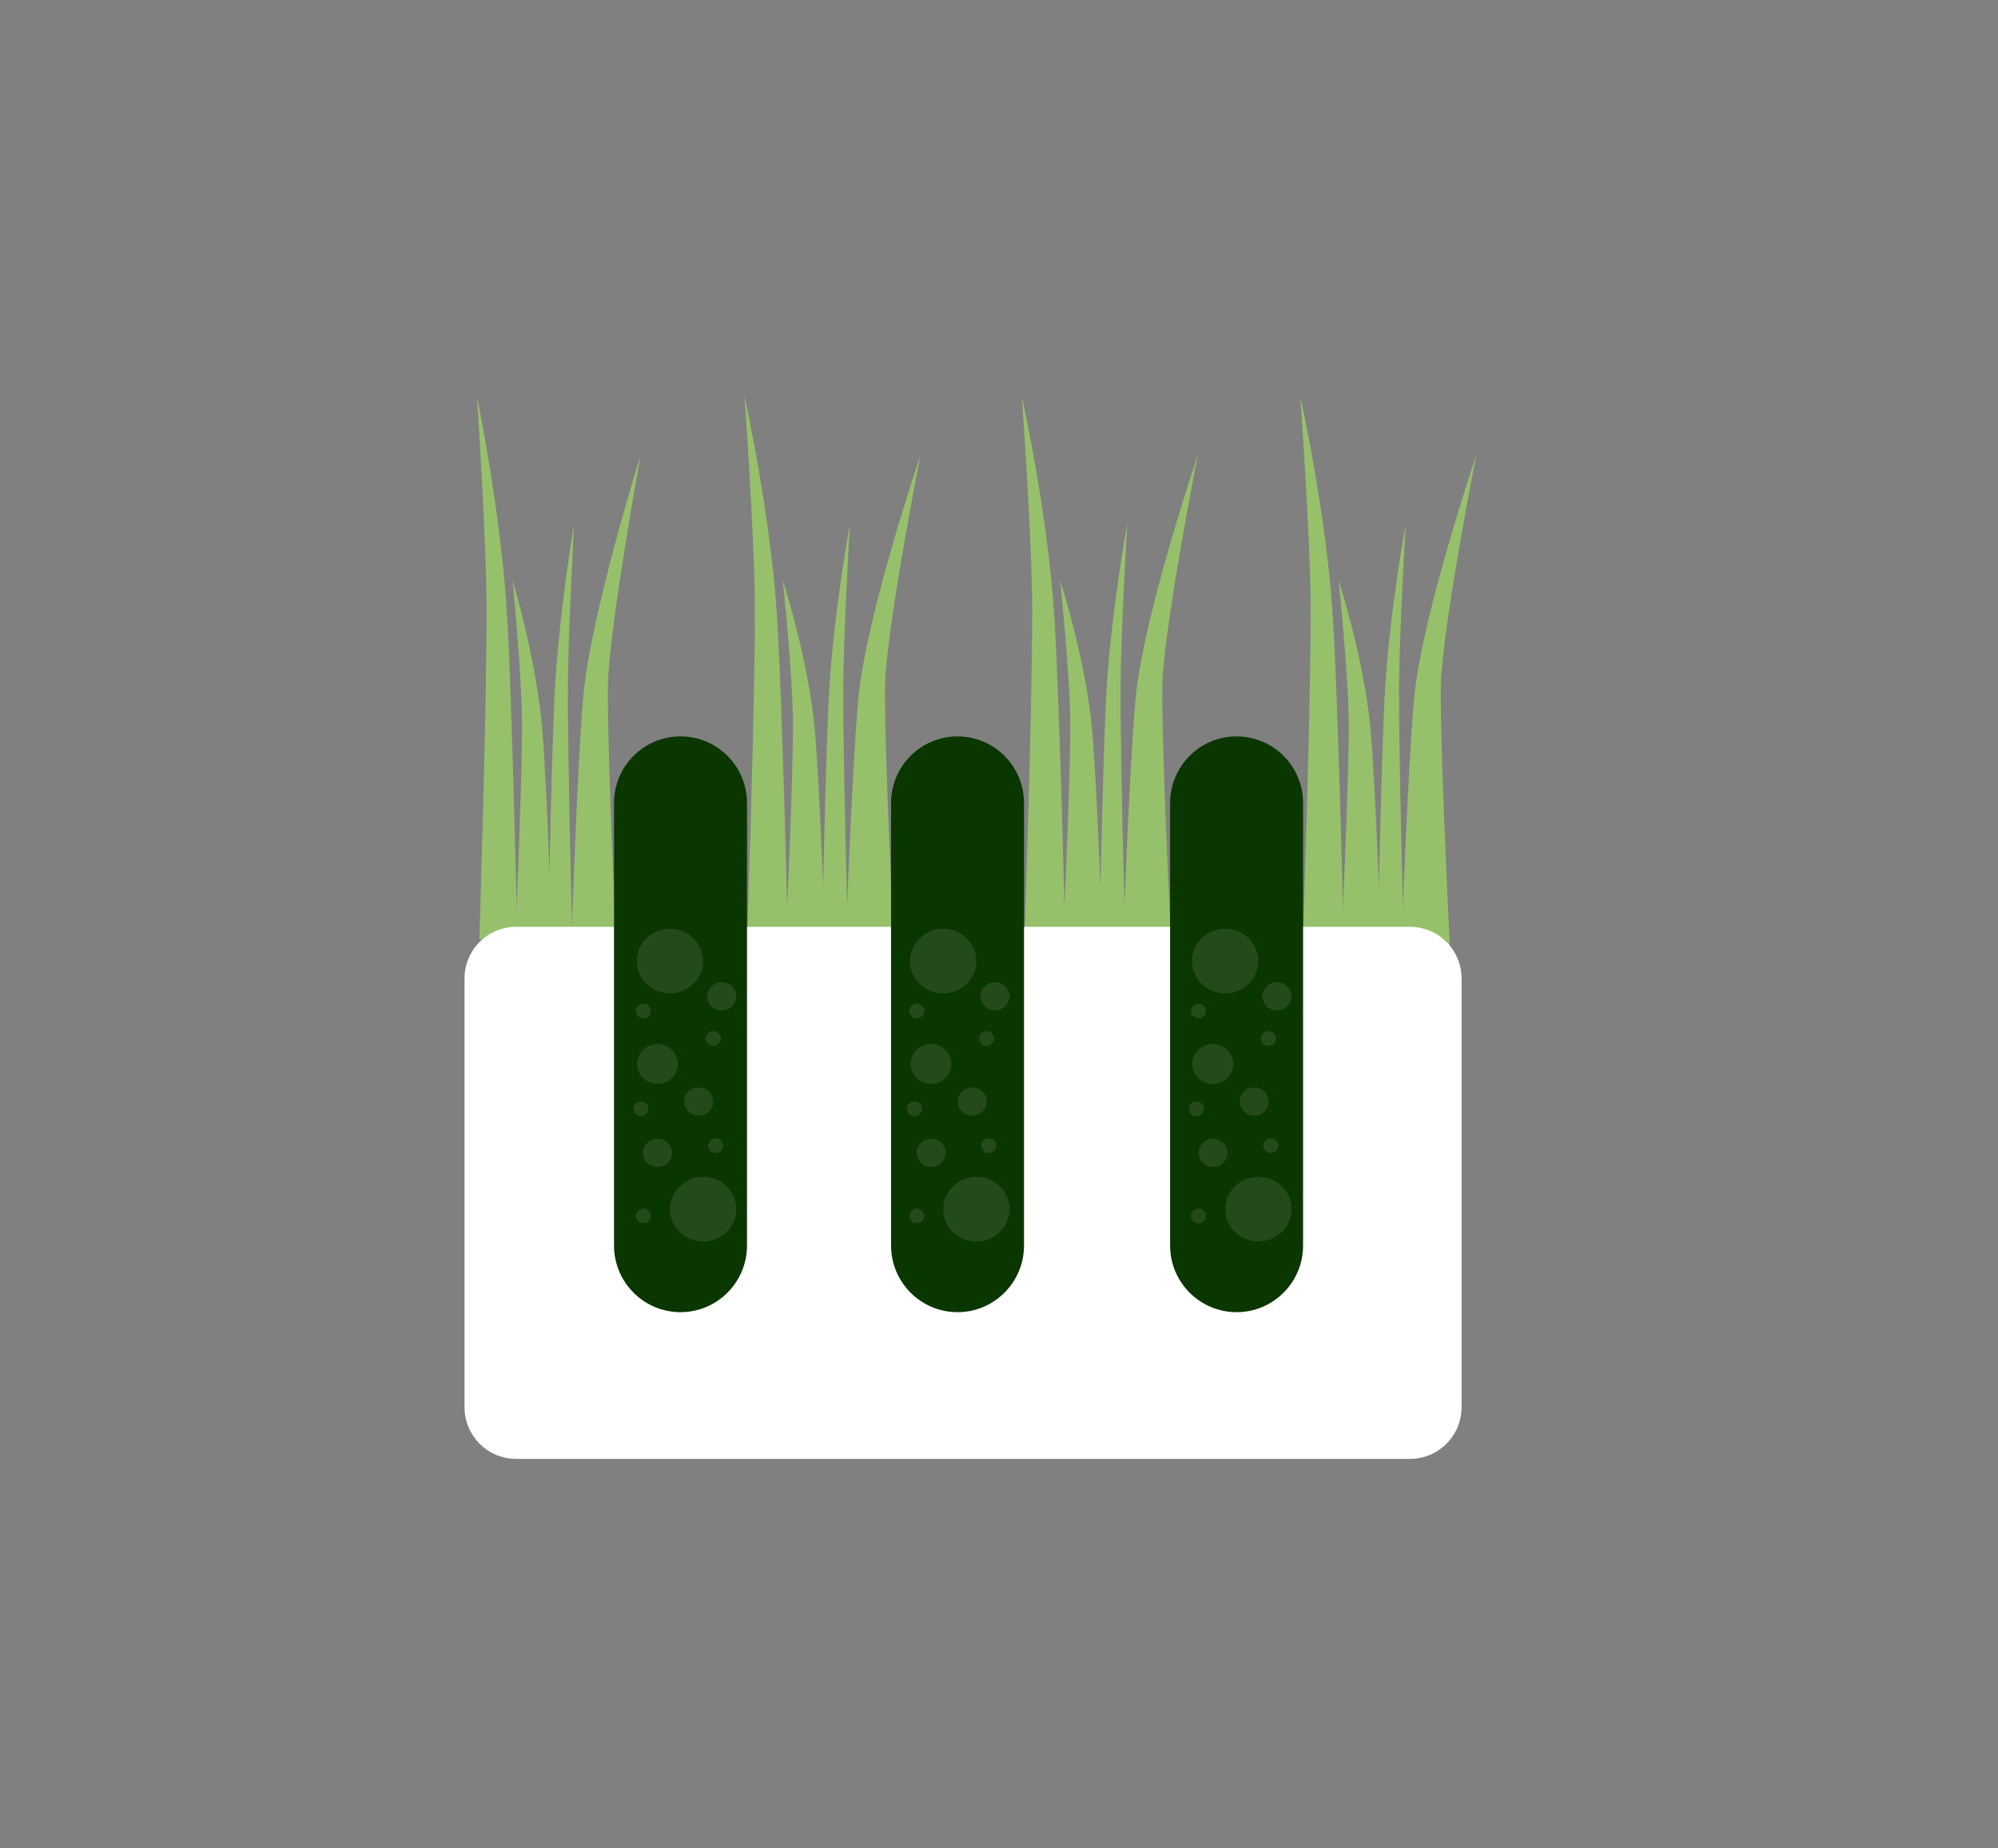 <?xml version="1.0" encoding="UTF-8" standalone="no"?>
<!DOCTYPE svg PUBLIC "-//W3C//DTD SVG 1.1//EN" "http://www.w3.org/Graphics/SVG/1.1/DTD/svg11.dtd">
<svg width="100%" height="100%" viewBox="0 0 679 628" version="1.1" xmlns="http://www.w3.org/2000/svg" xmlns:xlink="http://www.w3.org/1999/xlink" xml:space="preserve" xmlns:serif="http://www.serif.com/" style="fill-rule:evenodd;clip-rule:evenodd;stroke-linejoin:round;stroke-miterlimit:2;">
    <rect x="0" y="0" width="679" height="628" fill="#808080" stroke="none"/>
    <g transform="matrix(1,0,0,1,-182965,-128000)">
        <g id="Artboard15" transform="matrix(1.884,0,0,1.794,161314,115330)">
            <rect x="11491.6" y="7062.53" width="360.126" height="349.616" style="fill:none;"/>
            <g transform="matrix(0.526,0,0,0.538,5453.59,4670.18)">
                <g>
                    <g transform="matrix(0.552,0,0,0.642,11373.4,1394.12)">
                        <path d="M490.832,5269.75C490.832,5269.75 495.552,5136.51 495.298,5086.87C495.102,5048.49 489.309,4971.89 489.309,4971.89C489.309,4971.89 504.588,5036.78 508.234,5094.83C511.372,5144.8 514.46,5271.25 514.46,5271.25L490.832,5269.75Z" style="fill:rgb(151,192,107);"/>
                    </g>
                    <g transform="matrix(0.541,0,0,0.432,11391,2502.98)">
                        <path d="M490.832,5269.75C490.832,5269.75 495.552,5136.51 495.298,5086.87C495.102,5048.49 489.309,4971.89 489.309,4971.89C489.309,4971.89 504.588,5036.78 508.234,5094.83C511.372,5144.8 514.46,5271.25 514.46,5271.25L490.832,5269.75Z" style="fill:rgb(151,192,107);"/>
                    </g>
                    <g transform="matrix(-0.358,0,0,0.502,11852,2135.12)">
                        <path d="M490.832,5269.75C490.832,5269.75 495.552,5136.51 495.298,5086.87C495.102,5048.49 489.309,4971.89 489.309,4971.89C489.309,4971.89 504.588,5036.78 508.234,5094.83C511.372,5144.8 514.46,5271.25 514.46,5271.25L490.832,5269.75Z" style="fill:rgb(151,192,107);"/>
                    </g>
                    <g transform="matrix(-0.658,0,0,0.502,12014.3,2134.96)">
                        <path d="M490.832,5269.75C490.832,5269.75 495.552,5136.51 495.298,5086.87C495.102,5048.49 478.179,4923.85 478.179,4923.85C478.179,4923.85 504.588,5036.78 508.234,5094.83C511.372,5144.8 514.46,5271.25 514.46,5271.25L490.832,5269.75Z" style="fill:rgb(151,192,107);"/>
                    </g>
                    <g transform="matrix(0.594,0,0,0.642,11444.6,1394.12)">
                        <path d="M490.832,5269.75C490.832,5269.75 495.552,5136.51 495.298,5086.87C495.102,5048.49 489.309,4971.89 489.309,4971.89C489.309,4971.89 504.588,5036.78 508.234,5094.83C511.372,5144.8 514.46,5271.25 514.46,5271.25L490.832,5269.75Z" style="fill:rgb(151,192,107);"/>
                    </g>
                    <g transform="matrix(0.582,0,0,0.432,11463.6,2502.98)">
                        <path d="M490.832,5269.75C490.832,5269.75 495.552,5136.51 495.298,5086.87C495.102,5048.49 489.309,4971.89 489.309,4971.89C489.309,4971.89 504.588,5036.78 508.234,5094.83C511.372,5144.8 514.46,5271.25 514.46,5271.25L490.832,5269.75Z" style="fill:rgb(151,192,107);"/>
                    </g>
                    <g transform="matrix(-0.385,0,0,0.502,11959.8,2135.12)">
                        <path d="M490.832,5269.75C490.832,5269.75 495.552,5136.51 495.298,5086.87C495.102,5048.49 489.309,4971.89 489.309,4971.89C489.309,4971.89 504.588,5036.78 508.234,5094.83C511.372,5144.8 514.46,5271.25 514.46,5271.25L490.832,5269.75Z" style="fill:rgb(151,192,107);"/>
                    </g>
                    <g transform="matrix(-0.709,0,0,0.502,12134.6,2135.12)">
                        <path d="M490.832,5269.75C490.832,5269.75 495.552,5136.51 495.298,5086.87C495.102,5048.49 478.179,4923.85 478.179,4923.85C478.179,4923.85 504.588,5036.78 508.234,5094.83C511.372,5144.8 514.46,5271.25 514.46,5271.25L490.832,5269.75Z" style="fill:rgb(151,192,107);"/>
                    </g>
                    <g transform="matrix(0.594,0,0,0.642,11539.7,1394.12)">
                        <path d="M490.832,5269.75C490.832,5269.75 495.552,5136.51 495.298,5086.87C495.102,5048.49 489.309,4971.89 489.309,4971.89C489.309,4971.89 504.588,5036.78 508.234,5094.83C511.372,5144.8 514.46,5271.25 514.46,5271.25L490.832,5269.75Z" style="fill:rgb(151,192,107);"/>
                    </g>
                    <g transform="matrix(0.582,0,0,0.432,11558.7,2502.98)">
                        <path d="M490.832,5269.75C490.832,5269.75 495.552,5136.51 495.298,5086.87C495.102,5048.49 489.309,4971.89 489.309,4971.89C489.309,4971.89 504.588,5036.78 508.234,5094.83C511.372,5144.8 514.46,5271.25 514.46,5271.25L490.832,5269.75Z" style="fill:rgb(151,192,107);"/>
                    </g>
                    <g transform="matrix(-0.385,0,0,0.502,12054.9,2135.12)">
                        <path d="M490.832,5269.75C490.832,5269.75 495.552,5136.51 495.298,5086.87C495.102,5048.49 489.309,4971.89 489.309,4971.89C489.309,4971.89 504.588,5036.78 508.234,5094.83C511.372,5144.8 514.46,5271.25 514.46,5271.25L490.832,5269.75Z" style="fill:rgb(151,192,107);"/>
                    </g>
                    <g transform="matrix(-0.709,0,0,0.502,12229.7,2135.12)">
                        <path d="M490.832,5269.75C490.832,5269.75 495.552,5136.51 495.298,5086.87C495.102,5048.49 478.179,4923.85 478.179,4923.85C478.179,4923.85 504.588,5036.78 508.234,5094.83C511.372,5144.8 514.46,5271.25 514.46,5271.25L490.832,5269.75Z" style="fill:rgb(151,192,107);"/>
                    </g>
                    <g transform="matrix(0.594,0,0,0.642,11635.2,1394.12)">
                        <path d="M490.832,5269.75C490.832,5269.75 495.552,5136.51 495.298,5086.87C495.102,5048.49 489.309,4971.89 489.309,4971.89C489.309,4971.89 504.588,5036.78 508.234,5094.83C511.372,5144.8 514.46,5271.25 514.46,5271.25L490.832,5269.75Z" style="fill:rgb(151,192,107);"/>
                    </g>
                    <g transform="matrix(0.582,0,0,0.432,11654.2,2502.98)">
                        <path d="M490.832,5269.75C490.832,5269.75 495.552,5136.51 495.298,5086.87C495.102,5048.49 489.309,4971.89 489.309,4971.89C489.309,4971.89 504.588,5036.78 508.234,5094.83C511.372,5144.8 514.46,5271.25 514.46,5271.25L490.832,5269.75Z" style="fill:rgb(151,192,107);"/>
                    </g>
                    <g transform="matrix(-0.385,0,0,0.502,12150.4,2135.12)">
                        <path d="M490.832,5269.75C490.832,5269.75 495.552,5136.51 495.298,5086.87C495.102,5048.49 489.309,4971.89 489.309,4971.89C489.309,4971.89 504.588,5036.78 508.234,5094.83C511.372,5144.8 514.46,5271.25 514.46,5271.25L490.832,5269.75Z" style="fill:rgb(151,192,107);"/>
                    </g>
                    <g transform="matrix(-0.709,0,0,0.502,12325.2,2135.12)">
                        <path d="M490.832,5269.75C490.832,5269.75 495.552,5136.51 495.298,5086.87C495.102,5048.49 478.179,4923.85 478.179,4923.85C478.179,4923.85 504.588,5036.78 508.234,5094.83C511.372,5144.8 514.46,5271.25 514.46,5271.25L490.832,5269.75Z" style="fill:rgb(151,192,107);"/>
                    </g>
                </g>
                <g transform="matrix(0.99,0,0,1,10884,3337.86)">
                    <path d="M1108.24,1453.19C1108.24,1443.14 1100.23,1434.99 1090.37,1434.99L780.746,1434.99C770.879,1434.99 762.869,1443.14 762.869,1453.19L762.869,1604.11C762.869,1614.15 770.879,1622.31 780.746,1622.31L1090.37,1622.31C1100.23,1622.31 1108.24,1614.15 1108.24,1604.11L1108.24,1453.19Z" style="fill:white;"/>
                </g>
                <g transform="matrix(1.163,0,0,1,10741.6,3357.46)">
                    <path d="M855.122,1371.8C855.122,1358.86 846.338,1348.35 835.519,1348.35C824.699,1348.35 815.915,1358.86 815.915,1371.8L815.915,1527.61C815.915,1540.55 824.699,1551.06 835.519,1551.06C846.338,1551.06 855.122,1540.55 855.122,1527.61L855.122,1371.8Z" style="fill:rgb(10,54,0);"/>
                </g>
                <g transform="matrix(1.163,0,0,1,10836.6,3357.46)">
                    <path d="M855.122,1371.8C855.122,1358.86 846.338,1348.35 835.519,1348.35C824.699,1348.35 815.915,1358.86 815.915,1371.8L815.915,1527.61C815.915,1540.55 824.699,1551.06 835.519,1551.06C846.338,1551.06 855.122,1540.55 855.122,1527.61L855.122,1371.8Z" style="fill:rgb(10,54,0);"/>
                </g>
                <g transform="matrix(1.163,0,0,1,10932.3,3357.46)">
                    <path d="M855.122,1371.8C855.122,1358.86 846.338,1348.35 835.519,1348.35C824.699,1348.35 815.915,1358.86 815.915,1371.8L815.915,1527.61C815.915,1540.55 824.699,1551.06 835.519,1551.06C846.338,1551.06 855.122,1540.55 855.122,1527.61L855.122,1371.8Z" style="fill:rgb(10,54,0);"/>
                </g>
                <g transform="matrix(0.445,0,0,0.445,11334.2,4217.89)">
                    <circle cx="834.273" cy="1425.93" r="11.173" style="fill:rgb(36,74,28);"/>
                </g>
                <g transform="matrix(0.445,0,0,0.445,11356.2,4162.79)">
                    <circle cx="834.273" cy="1425.93" r="11.173" style="fill:rgb(36,74,28);"/>
                </g>
                <g transform="matrix(1.018,0,0,1.018,10860.4,3333.32)">
                    <circle cx="834.273" cy="1425.93" r="11.173" style="fill:rgb(36,74,28);"/>
                </g>
                <g transform="matrix(0.628,0,0,0.628,11181.5,3925.66)">
                    <circle cx="834.273" cy="1425.93" r="11.173" style="fill:rgb(36,74,28);"/>
                </g>
                <g transform="matrix(0.232,0,0,0.232,11507,4471.67)">
                    <circle cx="834.273" cy="1425.93" r="11.173" style="fill:rgb(36,74,28);"/>
                </g>
                <g transform="matrix(0.232,0,0,0.232,11507,4543.82)">
                    <circle cx="834.273" cy="1425.93" r="11.173" style="fill:rgb(36,74,28);"/>
                </g>
                <g transform="matrix(0.232,0,0,0.232,11531.8,4519.07)">
                    <circle cx="834.273" cy="1425.93" r="11.173" style="fill:rgb(36,74,28);"/>
                </g>
                <g transform="matrix(-0.445,5.45091e-17,-5.45091e-17,-0.445,12090.8,5468.91)">
                    <circle cx="834.273" cy="1425.93" r="11.173" style="fill:rgb(36,74,28);"/>
                </g>
                <g transform="matrix(-0.232,2.84256e-17,-2.84256e-17,-0.232,11918.1,5142.99)">
                    <circle cx="834.273" cy="1425.93" r="11.173" style="fill:rgb(36,74,28);"/>
                </g>
                <g transform="matrix(-0.232,2.84256e-17,-2.84256e-17,-0.232,11893.3,5167.74)">
                    <circle cx="834.273" cy="1425.93" r="11.173" style="fill:rgb(36,74,28);"/>
                </g>
                <g transform="matrix(1.018,0,0,1.018,10871.8,3420.66)">
                    <circle cx="834.273" cy="1425.93" r="11.173" style="fill:rgb(36,74,28);"/>
                </g>
                <g transform="matrix(0.445,0,0,0.445,11428,4217.89)">
                    <circle cx="834.273" cy="1425.93" r="11.173" style="fill:rgb(36,74,28);"/>
                </g>
                <g transform="matrix(0.445,0,0,0.445,11449.9,4162.79)">
                    <circle cx="834.273" cy="1425.93" r="11.173" style="fill:rgb(36,74,28);"/>
                </g>
                <g transform="matrix(1.018,0,0,1.018,10954.1,3333.32)">
                    <circle cx="834.273" cy="1425.93" r="11.173" style="fill:rgb(36,74,28);"/>
                </g>
                <g transform="matrix(0.628,0,0,0.628,11275.3,3925.66)">
                    <circle cx="834.273" cy="1425.93" r="11.173" style="fill:rgb(36,74,28);"/>
                </g>
                <g transform="matrix(0.232,0,0,0.232,11600.8,4471.67)">
                    <circle cx="834.273" cy="1425.93" r="11.173" style="fill:rgb(36,74,28);"/>
                </g>
                <g transform="matrix(0.232,0,0,0.232,11600.8,4543.82)">
                    <circle cx="834.273" cy="1425.93" r="11.173" style="fill:rgb(36,74,28);"/>
                </g>
                <g transform="matrix(0.232,0,0,0.232,11625.5,4519.07)">
                    <circle cx="834.273" cy="1425.93" r="11.173" style="fill:rgb(36,74,28);"/>
                </g>
                <g transform="matrix(-0.445,5.45091e-17,-5.45091e-17,-0.445,12184.6,5468.91)">
                    <circle cx="834.273" cy="1425.93" r="11.173" style="fill:rgb(36,74,28);"/>
                </g>
                <g transform="matrix(-0.232,2.84256e-17,-2.84256e-17,-0.232,12011.8,5142.99)">
                    <circle cx="834.273" cy="1425.93" r="11.173" style="fill:rgb(36,74,28);"/>
                </g>
                <g transform="matrix(-0.232,2.84256e-17,-2.84256e-17,-0.232,11987.1,5167.74)">
                    <circle cx="834.273" cy="1425.93" r="11.173" style="fill:rgb(36,74,28);"/>
                </g>
                <g transform="matrix(1.018,0,0,1.018,10965.5,3420.66)">
                    <circle cx="834.273" cy="1425.93" r="11.173" style="fill:rgb(36,74,28);"/>
                </g>
                <g transform="matrix(0.445,0,0,0.445,11524.7,4217.89)">
                    <circle cx="834.273" cy="1425.93" r="11.173" style="fill:rgb(36,74,28);"/>
                </g>
                <g transform="matrix(0.445,0,0,0.445,11546.6,4162.79)">
                    <circle cx="834.273" cy="1425.93" r="11.173" style="fill:rgb(36,74,28);"/>
                </g>
                <g transform="matrix(1.018,0,0,1.018,11050.8,3333.32)">
                    <circle cx="834.273" cy="1425.93" r="11.173" style="fill:rgb(36,74,28);"/>
                </g>
                <g transform="matrix(0.628,0,0,0.628,11371.9,3925.66)">
                    <circle cx="834.273" cy="1425.93" r="11.173" style="fill:rgb(36,74,28);"/>
                </g>
                <g transform="matrix(0.232,0,0,0.232,11697.4,4471.67)">
                    <circle cx="834.273" cy="1425.93" r="11.173" style="fill:rgb(36,74,28);"/>
                </g>
                <g transform="matrix(0.232,0,0,0.232,11697.4,4543.82)">
                    <circle cx="834.273" cy="1425.93" r="11.173" style="fill:rgb(36,74,28);"/>
                </g>
                <g transform="matrix(0.232,0,0,0.232,11722.2,4519.07)">
                    <circle cx="834.273" cy="1425.93" r="11.173" style="fill:rgb(36,74,28);"/>
                </g>
                <g transform="matrix(-0.445,5.45091e-17,-5.45091e-17,-0.445,12281.3,5468.91)">
                    <circle cx="834.273" cy="1425.93" r="11.173" style="fill:rgb(36,74,28);"/>
                </g>
                <g transform="matrix(-0.232,2.84256e-17,-2.84256e-17,-0.232,12108.5,5142.99)">
                    <circle cx="834.273" cy="1425.93" r="11.173" style="fill:rgb(36,74,28);"/>
                </g>
                <g transform="matrix(-0.232,2.84256e-17,-2.84256e-17,-0.232,12083.8,5167.74)">
                    <circle cx="834.273" cy="1425.93" r="11.173" style="fill:rgb(36,74,28);"/>
                </g>
                <g transform="matrix(1.018,0,0,1.018,11062.2,3420.66)">
                    <circle cx="834.273" cy="1425.93" r="11.173" style="fill:rgb(36,74,28);"/>
                </g>
            </g>
        </g>
        <g id="_01" serif:id="01">
        </g>
        <g id="_011" serif:id="01">
        </g>
        <g id="_012" serif:id="01">
        </g>
        <g id="_013" serif:id="01">
        </g>
    </g>
</svg>
